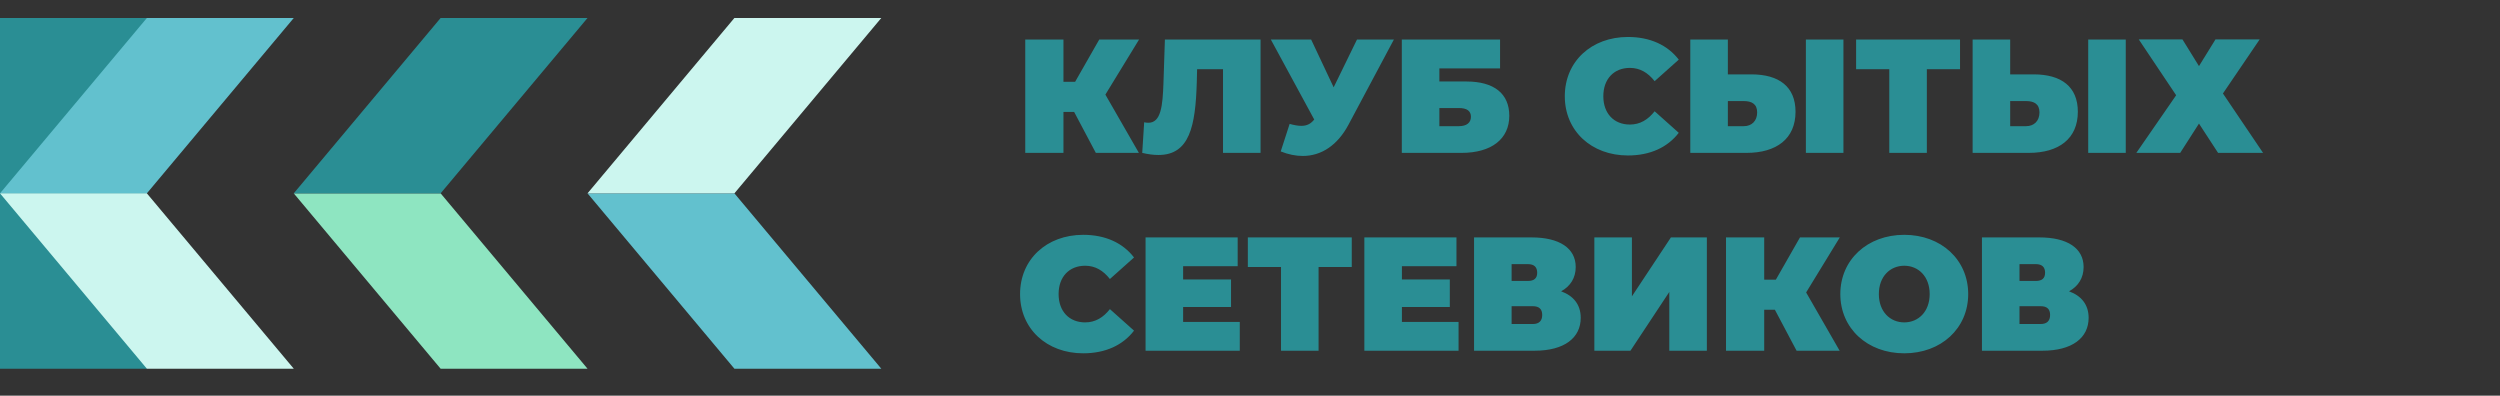 <svg width="278" height="44" viewBox="0 0 278 44" fill="none" xmlns="http://www.w3.org/2000/svg">
<rect x="0" y="0" width="278" height="44" fill="#333333" stroke="none"/>
<path d="M126.662 4.4H122.234L119.552 9.098H118.256V4.4H114.008V17H118.256V12.446H119.444L121.856 17H126.644L122.918 10.52L126.662 4.4ZM129.536 4.4L129.374 9.314C129.284 11.762 129.104 13.652 127.7 13.652C127.556 13.652 127.394 13.634 127.232 13.598L127.016 17C127.682 17.162 128.294 17.234 128.816 17.234C132.29 17.234 132.938 14.012 133.082 9.152L133.118 7.694H135.998V17H140.174V4.4H129.536ZM150.895 4.4L148.303 9.71L145.801 4.4H141.319L146.143 13.292C145.747 13.778 145.333 13.994 144.703 13.994C144.343 13.994 143.929 13.922 143.407 13.778L142.417 16.838C143.263 17.18 144.091 17.342 144.865 17.342C146.953 17.342 148.735 16.136 149.941 13.886L154.999 4.4H150.895ZM155.882 17H162.524C165.854 17 167.834 15.452 167.834 12.878C167.834 10.412 166.142 9.062 163.064 9.062H160.058V7.604H166.808V4.4H155.882V17ZM160.058 14.03V12.014H162.236C163.118 12.014 163.568 12.338 163.568 12.986C163.568 13.652 163.082 14.03 162.236 14.03H160.058ZM181.026 17.288C183.492 17.288 185.436 16.388 186.678 14.768L183.996 12.374C183.258 13.31 182.376 13.85 181.242 13.85C179.478 13.85 178.29 12.626 178.29 10.7C178.29 8.774 179.478 7.55 181.242 7.55C182.376 7.55 183.258 8.09 183.996 9.026L186.678 6.632C185.436 5.012 183.492 4.112 181.026 4.112C176.976 4.112 174.006 6.83 174.006 10.7C174.006 14.57 176.976 17.288 181.026 17.288ZM194.748 8.27H192.138V4.4H187.962V17H194.208C197.538 17 199.662 15.434 199.662 12.428C199.662 9.638 197.826 8.27 194.748 8.27ZM200.814 17H204.99V4.4H200.814V17ZM193.92 14.03H192.138V11.24H193.92C194.766 11.24 195.396 11.546 195.396 12.5C195.396 13.472 194.766 14.03 193.92 14.03ZM217.955 4.4H206.399V7.694H210.089V17H214.265V7.694H217.955V4.4ZM226.142 8.27H223.532V4.4H219.356V17H225.602C228.932 17 231.056 15.434 231.056 12.428C231.056 9.638 229.22 8.27 226.142 8.27ZM232.208 17H236.384V4.4H232.208V17ZM225.314 14.03H223.532V11.24H225.314C226.16 11.24 226.79 11.546 226.79 12.5C226.79 13.472 226.16 14.03 225.314 14.03ZM237.83 4.382L241.988 10.592L237.56 17H242.438L244.526 13.742L246.65 17H251.654L247.19 10.394L251.276 4.382H246.362L244.526 7.352L242.69 4.382H237.83ZM120.452 39.288C122.918 39.288 124.862 38.388 126.104 36.768L123.422 34.374C122.684 35.31 121.802 35.85 120.668 35.85C118.904 35.85 117.716 34.626 117.716 32.7C117.716 30.774 118.904 29.55 120.668 29.55C121.802 29.55 122.684 30.09 123.422 31.026L126.104 28.632C124.862 27.012 122.918 26.112 120.452 26.112C116.402 26.112 113.432 28.83 113.432 32.7C113.432 36.57 116.402 39.288 120.452 39.288ZM131.563 35.796V34.14H136.891V31.08H131.563V29.604H137.629V26.4H127.387V39H137.863V35.796H131.563ZM150.315 26.4H138.759V29.694H142.449V39H146.625V29.694H150.315V26.4ZM155.892 35.796V34.14H161.22V31.08H155.892V29.604H161.958V26.4H151.716V39H162.192V35.796H155.892ZM173.599 32.394C174.625 31.836 175.219 30.9 175.219 29.694C175.219 27.606 173.419 26.4 170.305 26.4H163.915V39H170.647C173.941 39 175.777 37.578 175.777 35.346C175.777 33.888 174.985 32.898 173.599 32.394ZM168.091 29.37H169.891C170.611 29.37 170.935 29.712 170.935 30.324C170.935 30.936 170.611 31.242 169.891 31.242H168.091V29.37ZM170.449 36.03H168.091V34.05H170.449C171.151 34.05 171.493 34.374 171.493 35.022C171.493 35.67 171.151 36.03 170.449 36.03ZM177.292 39H181.306L185.626 32.466V39H189.802V26.4H185.806L181.468 32.952V26.4H177.292V39ZM204.586 26.4H200.158L197.476 31.098H196.18V26.4H191.932V39H196.18V34.446H197.368L199.78 39H204.568L200.842 32.52L204.586 26.4ZM211.754 39.288C215.858 39.288 218.864 36.516 218.864 32.7C218.864 28.884 215.858 26.112 211.754 26.112C207.65 26.112 204.644 28.884 204.644 32.7C204.644 36.516 207.65 39.288 211.754 39.288ZM211.754 35.85C210.188 35.85 208.928 34.662 208.928 32.7C208.928 30.738 210.188 29.55 211.754 29.55C213.32 29.55 214.58 30.738 214.58 32.7C214.58 34.662 213.32 35.85 211.754 35.85ZM230.077 32.394C231.103 31.836 231.697 30.9 231.697 29.694C231.697 27.606 229.897 26.4 226.783 26.4H220.393V39H227.125C230.419 39 232.255 37.578 232.255 35.346C232.255 33.888 231.463 32.898 230.077 32.394ZM224.569 29.37H226.369C227.089 29.37 227.413 29.712 227.413 30.324C227.413 30.936 227.089 31.242 226.369 31.242H224.569V29.37ZM226.927 36.03H224.569V34.05H226.927C227.629 34.05 227.971 34.374 227.971 35.022C227.971 35.67 227.629 36.03 226.927 36.03Z" fill="#2A8E94"/>
<g clip-path="url(#clip0)">
<path d="M16.332 2H0V41H16.332V2Z" fill="#2A8E94"/>
<path d="M16.332 21.5H0L16.332 2H32.668L16.332 21.5Z" fill="#62C1CE"/>
<path d="M16.332 21.5H0L16.332 41H32.668L16.332 21.5Z" fill="#CCF6EF"/>
<path d="M48.997 21.5H32.664L48.997 41H65.332L48.997 21.5Z" fill="#8EE5C1"/>
<path d="M48.997 2L32.664 21.5H48.997L65.332 2H48.997Z" fill="#2A8E94"/>
<path d="M81.665 21.5H65.332L81.665 41H98L81.665 21.5Z" fill="#62C1CE"/>
<path d="M81.665 2L65.332 21.5H81.665L98 2H81.665Z" fill="#CCF6EF"/>
</g>
<defs>
<clipPath id="clip0">
<rect width="98" height="39" fill="white" transform="translate(0 2)"/>
</clipPath>
</defs>
</svg>
